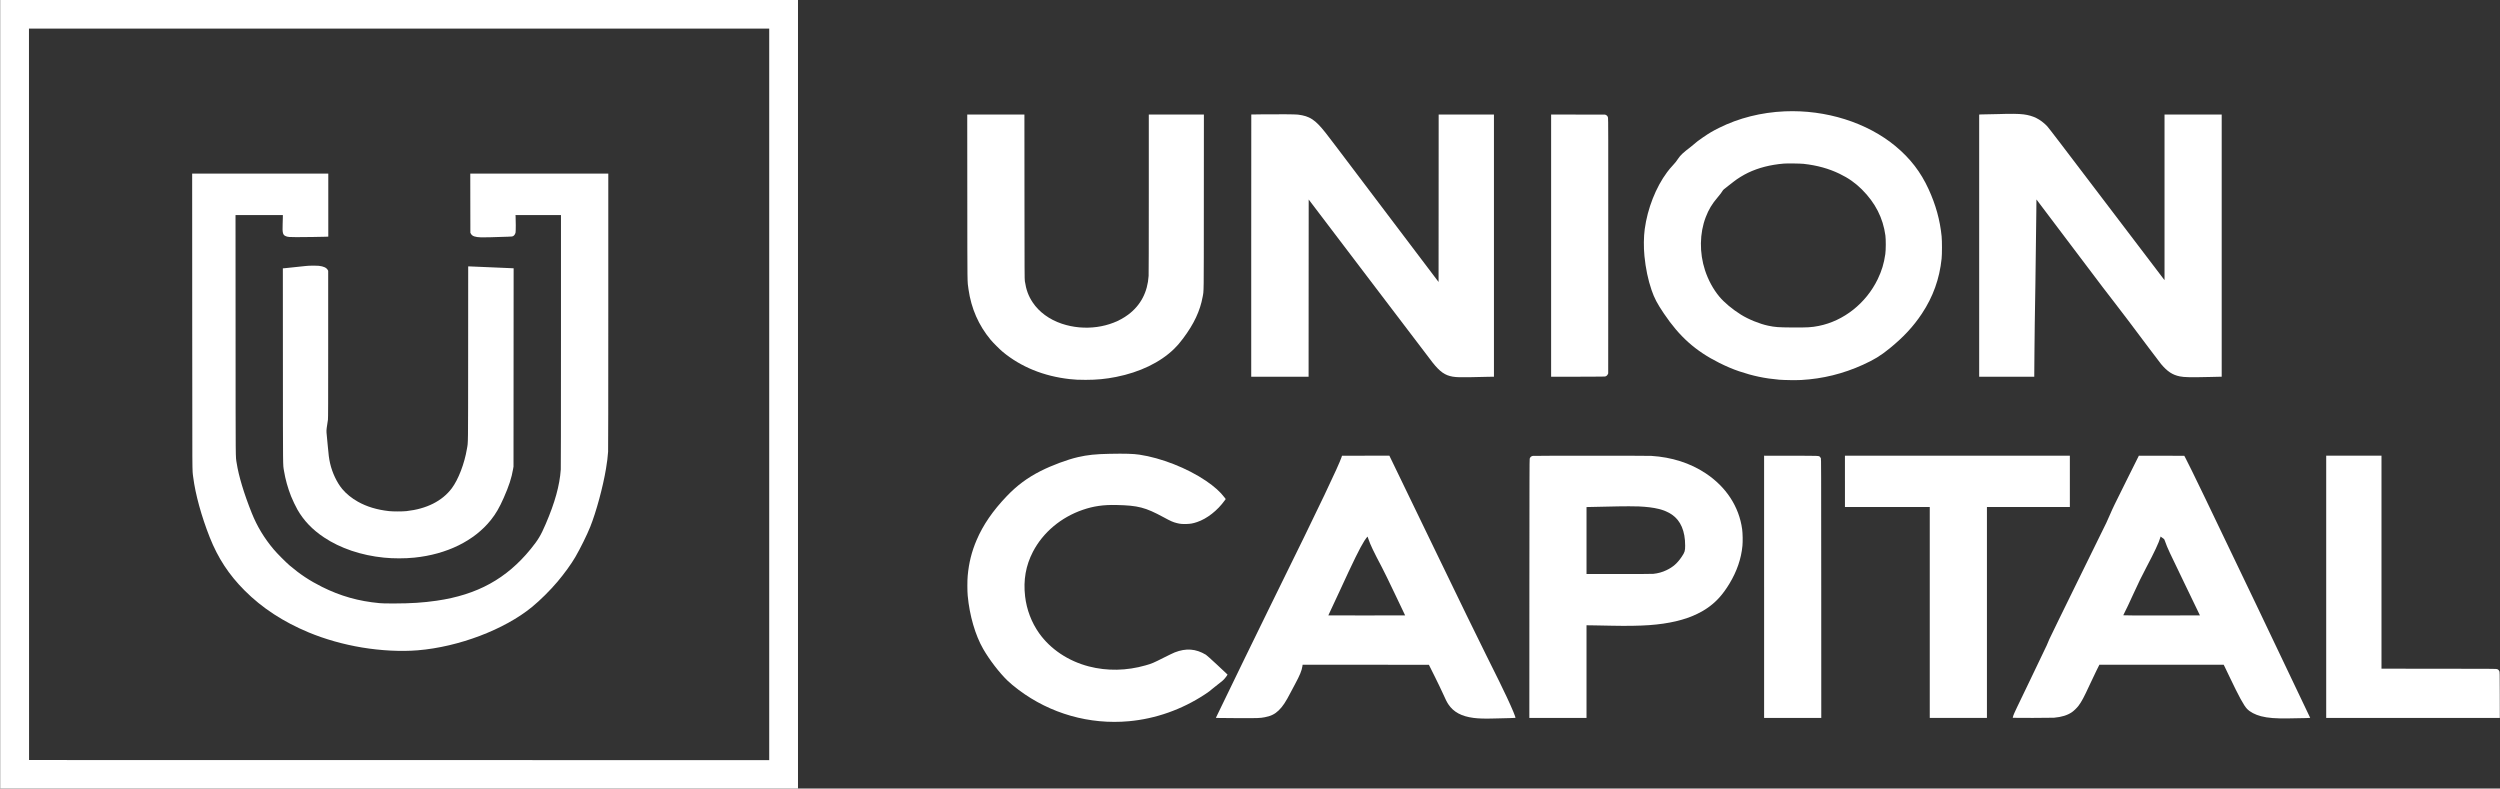 <?xml version="1.0" standalone="no"?>
<!DOCTYPE svg PUBLIC "-//W3C//DTD SVG 20010904//EN"
 "http://www.w3.org/TR/2001/REC-SVG-20010904/DTD/svg10.dtd">
<svg version="1.0" xmlns="http://www.w3.org/2000/svg"
 width="13205pt" height="4165pt" viewBox="0 0 13205 4165"
 preserveAspectRatio="xMidYMid meet">

<rect x="0" y="0" width="13205" height="4165" fill="#333333" stroke="none"/>

<g transform="translate(0,4165) scale(0.1,-0.1)"
fill="#ffffff" stroke="none">
<path d="M10 20825 l0 -20825 21070 0 21070 0 0 20825 0 20825 -21070 0
-21070 0 0 -20825z m40620 -5 l0 -19320 -19547 2 -19548 3 -3 19318 -2 19317
19550 0 19550 0 0 -19320z"/>
<path d="M10153 24678 c3 -8507 -2 -7803 53 -8238 111 -887 436 -2070 870
-3166 435 -1100 1015 -1985 1849 -2819 918 -919 2037 -1651 3381 -2210 855
-356 1834 -633 2809 -795 1010 -168 2072 -222 2950 -149 2163 178 4579 1094
6035 2288 435 357 953 870 1351 1341 354 419 730 939 936 1295 276 477 616
1167 788 1595 315 784 673 2104 834 3075 59 354 92 616 111 895 6 95 10 2663
10 7418 l0 7272 -3645 0 -3645 0 2 -1562 3 -1563 29 -53 c70 -126 214 -177
533 -189 150 -5 624 6 1439 35 198 7 214 9 260 33 58 30 106 101 126 188 14
58 15 696 2 849 l-6 72 1201 0 1201 0 0 -6647 c0 -4405 -4 -6697 -10 -6793
-60 -843 -306 -1736 -795 -2875 -260 -607 -400 -840 -790 -1320 -1279 -1573
-2825 -2423 -4970 -2734 -710 -103 -1358 -145 -2240 -146 -492 0 -622 3 -785
18 -1101 102 -2058 373 -3030 858 -648 324 -1167 667 -1715 1134 -204 175
-659 633 -834 840 -506 601 -881 1221 -1163 1925 -411 1025 -694 1965 -798
2645 -59 387 -54 -195 -57 6748 l-3 6347 1250 0 1250 0 0 -102 c0 -57 -5 -229
-11 -383 -19 -469 10 -572 180 -635 99 -38 184 -45 541 -45 405 0 1367 13
1558 21 l132 6 0 1664 0 1664 -3595 0 -3595 0 3 -7802z"/>
<path d="M16320 27614 c-19 -2 -98 -9 -175 -14 -77 -6 -333 -33 -570 -60 -236
-27 -476 -52 -533 -56 l-102 -7 3 -5151 c3 -5626 -1 -5183 57 -5544 70 -437
204 -918 375 -1347 77 -193 241 -537 334 -700 334 -584 792 -1063 1406 -1471
864 -576 1969 -949 3160 -1068 502 -51 1114 -51 1610 0 1713 174 3162 886
4040 1984 266 333 452 653 683 1176 276 625 414 1049 495 1524 l21 125 3 5238
3 5237 -22 0 c-13 0 -536 23 -1163 50 -627 27 -1157 50 -1177 50 l-38 0 -2
-4607 c-4 -5095 2 -4630 -64 -5028 -129 -780 -455 -1627 -803 -2090 -505 -671
-1329 -1085 -2391 -1202 -215 -23 -705 -23 -920 0 -635 70 -1175 233 -1647
498 -323 181 -613 415 -825 669 -280 334 -532 866 -642 1355 -57 253 -83 447
-126 955 -17 195 -39 438 -51 540 -23 213 -21 268 21 530 16 96 35 222 42 280
11 85 13 838 13 3985 l0 3880 -22 42 c-66 123 -221 195 -475 223 -88 9 -431
12 -518 4z"/>
<path d="M94270 35769 c-1239 -54 -2428 -353 -3471 -874 -359 -180 -487 -255
-844 -498 -244 -167 -339 -238 -465 -352 -47 -42 -130 -111 -185 -153 -411
-314 -536 -431 -665 -622 -101 -150 -142 -203 -269 -340 -138 -150 -212 -238
-314 -374 -594 -797 -1035 -1918 -1182 -3006 -55 -412 -61 -948 -15 -1425 63
-644 191 -1259 375 -1793 149 -433 295 -712 653 -1243 823 -1223 1669 -1977
2919 -2603 378 -189 722 -335 1053 -447 726 -246 1359 -379 2120 -445 252 -21
903 -30 1167 -15 1134 64 2213 331 3254 804 595 271 922 470 1389 848 739 597
1271 1168 1726 1854 591 892 929 1835 1041 2905 25 239 25 934 0 1180 -87 861
-308 1659 -689 2490 -412 900 -965 1619 -1738 2262 -1508 1255 -3686 1941
-5860 1847z m995 -2773 c714 -79 1332 -250 1900 -525 472 -228 837 -485 1184
-832 706 -705 1113 -1503 1238 -2429 28 -210 26 -766 -5 -981 -69 -489 -190
-889 -402 -1327 -616 -1271 -1794 -2204 -3115 -2467 -383 -76 -601 -89 -1427
-82 -728 6 -873 17 -1243 94 -444 92 -1045 337 -1441 585 -461 289 -877 638
-1143 956 -318 382 -583 871 -752 1386 -303 922 -288 1956 38 2806 155 404
332 699 624 1040 131 154 227 280 264 348 29 54 76 95 335 292 74 57 185 143
245 190 210 167 509 351 769 476 553 263 1175 423 1886 483 172 15 870 6 1045
-13z"/>
<path d="M105535 35624 c-198 -6 -482 -12 -631 -13 -149 -1 -292 -4 -318 -7
l-46 -7 0 -6923 0 -6924 1455 0 1455 0 0 123 c0 67 5 613 10 1212 10 1116 16
1572 50 3585 19 1113 34 2287 48 3750 l7 695 1610 -2133 c2148 -2846 2116
-2803 2446 -3224 159 -202 515 -668 791 -1035 276 -368 767 -1021 1091 -1453
325 -432 613 -812 641 -845 339 -401 603 -575 991 -655 242 -50 563 -56 1618
-31 l597 14 0 6924 0 6923 -1510 0 -1510 0 0 -4372 0 -4372 -37 44 c-21 24
-1396 1833 -3056 4019 -2349 3094 -3040 3998 -3115 4075 -360 366 -727 549
-1237 615 -254 33 -694 38 -1350 15z"/>
<path d="M66650 35610 c-305 -4 -556 -7 -557 -8 -2 -1 -3 -3118 -3 -6927 l0
-6925 1515 0 1515 0 2 4681 3 4681 3230 -4253 c1776 -2339 3268 -4301 3315
-4359 389 -489 653 -674 1059 -744 196 -33 442 -40 975 -28 276 7 660 15 854
19 l352 6 0 6924 0 6923 -1460 0 -1460 0 -2 -4422 -3 -4421 -2500 3304 c-1375
1817 -2689 3553 -2919 3859 -231 305 -479 630 -553 722 -551 693 -831 876
-1458 955 -143 18 -1021 24 -1905 13z"/>
<path d="M51093 31243 c3 -4797 -1 -4426 63 -4873 145 -1017 535 -1904 1172
-2670 123 -148 484 -508 632 -631 962 -799 2166 -1290 3540 -1443 280 -31 473
-40 845 -40 586 0 1063 46 1605 154 1257 249 2332 768 3063 1479 176 172 291
304 480 556 572 763 897 1454 1031 2195 65 363 60 -83 63 5013 l3 4617 -1455
0 -1455 0 0 -4182 c0 -2729 -4 -4239 -10 -4343 -55 -857 -423 -1555 -1077
-2043 -929 -694 -2311 -883 -3508 -480 -660 222 -1201 618 -1540 1128 -223
336 -344 664 -412 1120 -16 107 -17 412 -20 4458 l-3 4342 -1510 0 -1510 0 3
-4357z"/>
<path d="M81930 28675 l0 -6925 1423 2 c1344 3 1424 4 1462 21 54 24 84 54
109 107 l21 45 3 6725 c2 5969 0 6731 -13 6783 -20 77 -44 110 -103 139 l-47
23 -1427 3 -1428 2 0 -6925z"/>
<path d="M58620 17680 c-749 -14 -1175 -59 -1681 -175 -562 -129 -1379 -433
-1974 -735 -698 -354 -1246 -761 -1786 -1325 -736 -769 -1253 -1521 -1593
-2318 -262 -612 -410 -1203 -472 -1887 -24 -256 -24 -795 0 -1050 97 -1049
398 -2088 817 -2816 329 -574 858 -1262 1289 -1677 148 -143 343 -305 585
-487 1672 -1256 3743 -1845 5825 -1655 1413 129 2790 615 4003 1411 204 134
277 188 428 319 68 59 201 164 294 234 196 147 274 216 354 315 70 87 131 173
130 184 0 4 -244 233 -542 510 -338 314 -565 516 -602 539 -534 319 -1046 357
-1649 122 -72 -29 -327 -151 -566 -272 -572 -289 -631 -315 -971 -412 -1000
-287 -2033 -306 -2998 -55 -1086 283 -2026 911 -2623 1752 -403 569 -661 1246
-742 1947 -100 860 35 1627 413 2356 529 1021 1487 1826 2641 2219 567 194
1081 267 1770 252 1142 -25 1526 -125 2480 -641 404 -219 499 -261 713 -315
171 -43 281 -53 500 -47 223 6 341 27 565 102 524 174 1084 613 1466 1149 l48
66 -64 85 c-221 294 -540 580 -978 877 -987 670 -2369 1213 -3517 1383 -324
48 -768 61 -1563 45z"/>
<path d="M70857 17493 c-70 -211 -383 -904 -895 -1978 -591 -1242 -1316 -2727
-2947 -6040 -566 -1149 -831 -1692 -1258 -2575 -175 -360 -591 -1220 -926
-1910 l-608 -1255 51 -7 c28 -4 521 -8 1096 -10 1120 -3 1165 -2 1437 48 312
57 530 163 730 357 218 211 371 442 650 981 74 143 177 337 228 430 239 441
344 697 377 920 l12 86 3336 -2 3335 -3 302 -605 c166 -333 358 -733 428 -890
143 -322 222 -479 300 -595 269 -405 694 -633 1327 -715 284 -36 600 -45 1103
-30 248 7 597 15 777 19 179 3 329 9 333 13 23 22 -172 490 -452 1088 -247
526 -465 971 -1099 2240 -471 943 -1270 2585 -2879 5913 l-2228 4607 -1251 0
-1251 -1 -28 -86z m1422 -4312 c101 -304 273 -664 721 -1511 102 -193 385
-772 695 -1425 l524 -1100 -2026 -3 c-1115 -1 -2028 0 -2030 2 -2 2 25 63 61
135 79 157 121 247 516 1106 760 1655 1083 2312 1323 2695 56 90 166 235 172
228 1 -2 21 -59 44 -127z"/>
<path d="M80957 17569 c-82 -19 -132 -64 -158 -144 -12 -33 -14 -1178 -17
-6867 l-2 -6828 1510 0 1510 0 0 2447 0 2446 428 -6 c235 -4 659 -12 942 -18
735 -16 1432 -5 1940 31 1036 74 1883 273 2546 599 201 99 293 150 471 267
489 322 867 733 1231 1340 387 645 614 1307 678 1984 22 225 14 661 -15 875
-163 1194 -846 2240 -1936 2960 -811 537 -1785 848 -2865 915 -208 13 -6208
12 -6263 -1z m5608 -2669 c842 -39 1356 -166 1746 -431 462 -316 699 -870 699
-1636 0 -283 -20 -349 -178 -585 -232 -346 -458 -547 -805 -713 -221 -106
-449 -170 -696 -195 -67 -6 -699 -10 -1817 -10 l-1714 0 0 1769 0 1768 328 7
c449 9 1250 26 1347 29 229 8 898 6 1090 -3z"/>
<path d="M93180 10655 l0 -6925 1510 0 1510 0 -2 6843 c-3 6437 -4 6844 -20
6878 -10 20 -31 49 -47 65 -67 63 30 59 -1528 62 l-1423 2 0 -6925z"/>
<path d="M97450 16225 l0 -1355 2240 0 2240 0 0 -5570 0 -5570 1510 0 1510 0
0 5570 0 5570 2190 0 2190 0 0 1355 0 1355 -5940 0 -5940 0 0 -1355z"/>
<path d="M112288 16203 c-567 -1135 -711 -1433 -818 -1688 -72 -170 -169 -386
-214 -480 -46 -93 -726 -1479 -1513 -3080 -787 -1600 -1460 -2981 -1497 -3067
-36 -87 -96 -229 -133 -315 -36 -87 -442 -934 -901 -1883 -666 -1376 -842
-1748 -869 -1838 -20 -62 -34 -115 -31 -117 10 -10 2076 -5 2183 5 408 38 700
128 943 292 101 68 267 230 352 343 160 213 288 453 581 1090 106 231 266 567
356 748 l163 327 3283 0 3282 0 49 -97 c27 -54 143 -296 258 -538 499 -1046
754 -1515 924 -1694 157 -167 430 -311 742 -392 365 -94 775 -126 1472 -114
878 14 1118 20 1125 27 4 4 -1281 2699 -2855 5990 -2539 5308 -3451 7198
-3716 7703 l-79 150 -1200 3 -1200 2 -687 -1377z m1975 -2994 c58 -40 62 -47
117 -209 92 -269 205 -513 999 -2151 451 -933 821 -1699 821 -1703 0 -3 -911
-6 -2025 -6 -1409 0 -2025 3 -2025 11 0 5 29 65 64 132 87 165 238 483 483
1022 242 532 436 929 672 1375 425 802 666 1317 737 1573 l16 58 46 -34 c26
-18 69 -49 95 -68z"/>
<path d="M122870 10655 l0 -6925 4585 0 4585 0 -2 1212 c-3 1211 -3 1213 -24
1258 -25 53 -55 83 -109 107 -38 17 -179 18 -3077 21 l-3038 2 0 5625 0 5625
-1460 0 -1460 0 0 -6925z"/>
</g>
</svg>
